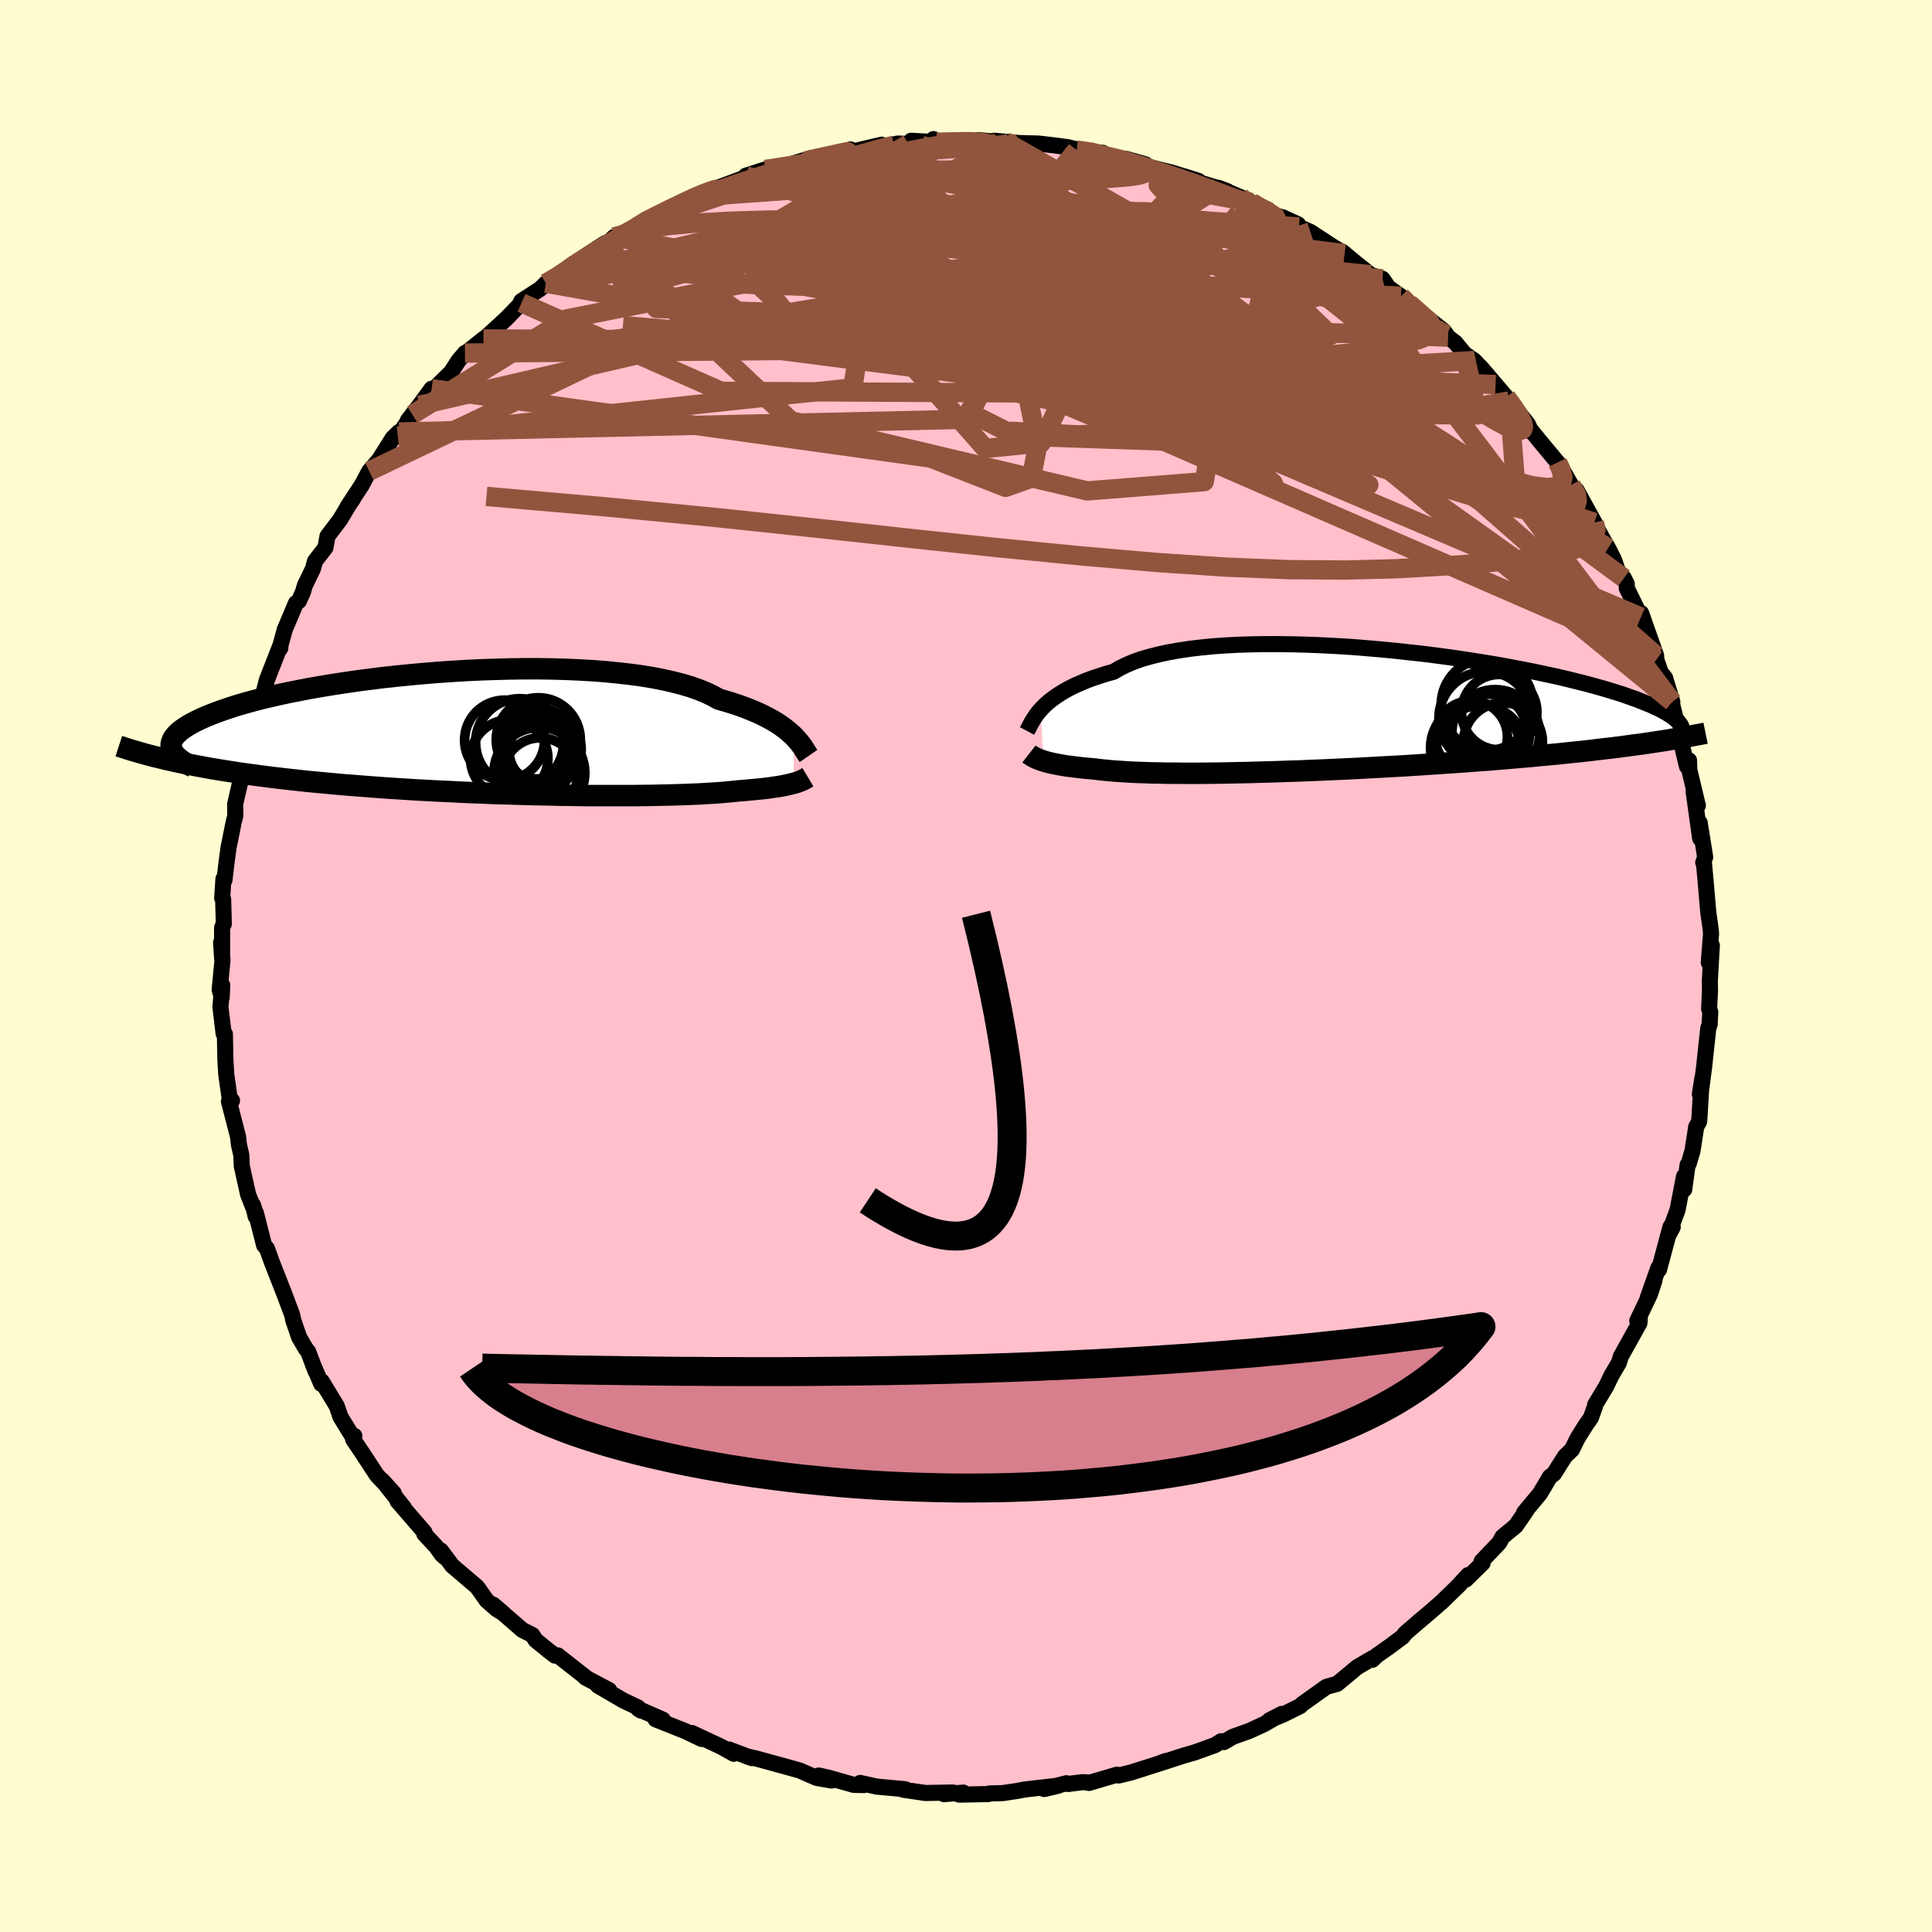 
  <svg viewBox="-100 -100 200 200" xmlns="http://www.w3.org/2000/svg" width="500" height="500" id="face-svg">
    <defs>
      <clipPath id="leftEyeClipPath">
        <polyline points="32.94,0.23 32.66,-0.03 32.35,-0.3 32.01,-0.57 31.64,-0.84 31.24,-1.11 30.8,-1.38 30.32,-1.64 29.81,-1.91 29.26,-2.17 28.67,-2.42 28.05,-2.67 27.38,-2.92 26.69,-3.15 25.95,-3.38 25.18,-3.6 24.57,-3.94 23.88,-4.27 23.12,-4.58 22.3,-4.87 21.4,-5.14 20.43,-5.39 19.41,-5.62 18.32,-5.83 17.17,-6.02 15.98,-6.18 14.73,-6.32 13.44,-6.45 12.11,-6.55 10.74,-6.63 9.34,-6.69 7.91,-6.73 6.47,-6.75 5,-6.75 3.53,-6.73 2.04,-6.69 0.56,-6.64 -0.93,-6.57 -2.4,-6.48 -3.87,-6.38 -5.32,-6.26 -6.76,-6.13 -8.17,-5.99 -9.55,-5.84 -10.91,-5.67 -12.23,-5.5 -13.52,-5.31 -14.77,-5.12 -15.98,-4.92 -17.14,-4.72 -18.27,-4.5 -19.34,-4.29 -20.37,-4.07 -21.35,-3.84 -22.28,-3.62 -23.16,-3.39 -23.99,-3.16 -24.77,-2.93 -25.51,-2.69 -26.19,-2.46 -26.83,-2.23 -27.42,-2 -27.96,-1.78 -28.47,-1.55 -28.93,-1.33 -29.35,-1.11 -29.74,-0.89 -30.09,-0.67 -30.39,-0.46 -30.66,-0.25 -30.89,-0.04 -31.08,0.17 -31.24,0.38 -31.36,0.58 -31.44,0.78 -31.5,0.97 -31.52,1.17 -31.5,1.36 -31.46,1.55 -31.39,1.73 -31.39,2.78 -30.75,2.92 -30.1,3.05 -29.44,3.19 -28.75,3.32 -28.05,3.45 -27.34,3.58 -26.61,3.7 -25.86,3.82 -25.09,3.94 -24.31,4.06 -23.51,4.17 -22.7,4.28 -21.87,4.39 -21.02,4.5 -20.16,4.6 -19.28,4.7 -18.37,4.8 -17.45,4.9 -16.51,4.99 -15.55,5.08 -14.57,5.17 -13.57,5.26 -12.55,5.34 -11.52,5.42 -10.47,5.5 -9.4,5.58 -8.32,5.65 -7.22,5.72 -6.12,5.79 -5,5.85 -3.87,5.91 -2.73,5.96 -1.59,6.02 -0.44,6.07 0.71,6.11 1.87,6.16 3.02,6.19 4.18,6.23 5.32,6.26 6.47,6.29 7.6,6.31 8.73,6.34 9.84,6.35 10.94,6.37 12.03,6.38 13.09,6.38 14.14,6.38 15.16,6.38 16.16,6.38 17.14,6.37 18.09,6.36 19,6.34 19.89,6.32 20.75,6.3 21.57,6.27 22.35,6.24 23.1,6.21 23.81,6.17 24.48,6.13 25.11,6.09 25.7,6.04 26.26,5.99 26.77,5.94 27.24,5.89 27.77,5.85 28.28,5.8 28.77,5.76 29.24,5.71 29.68,5.67 30.1,5.62 30.5,5.57 30.87,5.51 31.23,5.46 31.56,5.41 31.87,5.35 32.16,5.29 32.43,5.23 32.68,5.17 32.92,5.11" />
      </clipPath>
      <clipPath id="rightEyeClipPath">
        <polyline points="-31.89,-0.22 -31.63,-0.5 -31.34,-0.78 -31.02,-1.06 -30.66,-1.34 -30.27,-1.62 -29.84,-1.9 -29.38,-2.18 -28.88,-2.45 -28.34,-2.72 -27.76,-2.97 -27.15,-3.23 -26.5,-3.47 -25.81,-3.7 -25.09,-3.93 -24.33,-4.14 -23.73,-4.5 -23.06,-4.83 -22.31,-5.15 -21.5,-5.44 -20.61,-5.7 -19.66,-5.94 -18.64,-6.16 -17.56,-6.35 -16.42,-6.52 -15.22,-6.66 -13.98,-6.78 -12.69,-6.87 -11.35,-6.94 -9.98,-6.98 -8.58,-7 -7.15,-7 -5.7,-6.98 -4.22,-6.94 -2.74,-6.88 -1.24,-6.8 0.25,-6.71 1.75,-6.59 3.25,-6.46 4.73,-6.32 6.2,-6.16 7.65,-6 9.09,-5.82 10.49,-5.63 11.87,-5.43 13.22,-5.22 14.54,-5.01 15.82,-4.79 17.06,-4.56 18.25,-4.33 19.41,-4.1 20.52,-3.86 21.59,-3.63 22.61,-3.39 23.58,-3.15 24.5,-2.92 25.38,-2.68 26.21,-2.45 26.99,-2.22 27.73,-1.99 28.42,-1.77 29.07,-1.54 29.67,-1.33 30.24,-1.11 30.76,-0.9 31.26,-0.7 31.71,-0.49 32.13,-0.3 32.51,-0.1 32.85,0.09 33.16,0.28 33.43,0.46 33.68,0.64 33.88,0.81 34.06,0.98 34.2,1.15 34.32,1.31 34.41,1.47 34.47,1.62 34.5,1.78 30.86,3.26 30.17,3.36 29.46,3.45 28.74,3.55 28.01,3.65 27.26,3.74 26.49,3.83 25.71,3.92 24.91,4.02 24.1,4.11 23.28,4.19 22.44,4.28 21.58,4.37 20.71,4.45 19.83,4.53 18.93,4.62 18.02,4.7 17.09,4.78 16.14,4.86 15.17,4.94 14.19,5.02 13.19,5.09 12.18,5.17 11.15,5.24 10.11,5.31 9.06,5.38 8,5.45 6.93,5.52 5.85,5.59 4.76,5.65 3.67,5.71 2.57,5.77 1.47,5.83 0.37,5.89 -0.74,5.94 -1.84,5.99 -2.94,6.04 -4.03,6.08 -5.12,6.13 -6.2,6.16 -7.27,6.2 -8.33,6.23 -9.38,6.26 -10.41,6.29 -11.43,6.31 -12.43,6.33 -13.41,6.35 -14.37,6.36 -15.3,6.37 -16.22,6.37 -17.1,6.37 -17.96,6.36 -18.8,6.36 -19.6,6.34 -20.38,6.33 -21.12,6.3 -21.84,6.28 -22.52,6.25 -23.16,6.21 -23.78,6.17 -24.36,6.13 -24.91,6.08 -25.42,6.03 -25.9,5.98 -26.34,5.92 -26.83,5.88 -27.3,5.84 -27.74,5.79 -28.17,5.74 -28.58,5.69 -28.97,5.64 -29.34,5.59 -29.69,5.53 -30.02,5.47 -30.33,5.41 -30.62,5.35 -30.9,5.29 -31.16,5.22 -31.4,5.16 -31.62,5.09" />
      </clipPath>
      <filter id="fuzzy">
        <feTurbulence id="turbulence" baseFrequency="0.05" numOctaves="3" type="noise" result="noise" />
        <feDisplacementMap in="SourceGraphic" in2="noise" scale="2" />
      </filter>
      <linearGradient id="rainbowGradient" x1="0%" y1="0%" x2="100%" y2="0%">
        <stop offset="0%" style="stop-color: rgb(80, 68, 68); stop-opacity: 1" />
        <stop offset="50%" style="stop-color: rgb(80, 68, 68); stop-opacity: 1" />
        <stop offset="100%" style="stop-color: rgb(173, 216, 230); stop-opacity: 1" />
      </linearGradient>
    </defs>
    <rect x="-100" y="-100" width="100%" height="100%" fill="rgb(255, 253, 208)" />
    <polyline id="faceContour" points="77.12,-0.6 77,1.59 77.02,2.46 76.93,4.43 77.05,4.77 76.98,6.06 76.84,6.45 76.41,10.45 76.12,12.67 76.23,11.59 75.97,13.27 76.09,12.97 75.9,16.09 75.59,16.65 75.21,19.13 74.82,20.44 74.7,20.59 74.35,23.13 74.33,21.78 73.66,25.25 72.65,27.98 73.16,27.03 72.93,27 71.74,31.43 71.68,31.23 70.56,34.39 71.27,32.56 70.8,33.98 69.49,36.73 69.75,36.46 69.72,36.95 67.79,40.42 67.59,41.07 66.81,42.4 66.26,43.54 65.12,45.43 65.11,45.59 64.69,46.77 64.15,47.54 63.31,48.88 62.73,50.06 62.01,50.75 60.86,52.57 60.45,52.87 59.42,54.61 57.77,56.59 58.06,56.29 56.92,57.95 55.54,59.09 55.2,59.71 53.37,61.63 53.48,61.81 51.75,63.51 51.98,63.05 50.74,64.39 51.18,63.95 49.27,65.81 48.16,66.78 46.8,67.93 45.48,69.07 45.2,69.44 43.82,70.47 42.51,71.39 42.07,71.82 42.09,71.65 40.47,72.6 39.87,73.11 38.42,74.31 37.31,74.62 34.77,76.43 34.6,76.61 32.91,77.45 31.41,78.08 32.7,77.42 30.86,78.48 29.34,79.18 27.61,79.8 26.7,80.34 26.42,80.25 25.78,80.65 23.71,81.4 22.53,81.74 20.22,82.49 20.67,82.3 19.97,82.57 17.07,83.49 15.8,83.8 15.64,83.71 12.72,84.57 12.77,84.52 12.03,84.49 10.56,84.68 10.39,84.6 8.1,85.2 9.57,84.85 6.06,85.25 5.34,85.39 3.82,85.62 2.42,85.66 2.31,85.72 -0.71,85.78 -0.28,85.57 -2.28,85.73 -1.35,85.56 -4.21,85.61 -6.51,85.27 -6.3,85.22 -9.23,84.95 -10.96,84.57 -10.57,84.79 -11.62,84.77 -14.19,84.04 -15.24,83.8 -13.91,84.32 -15.46,84.05 -17.22,83.28 -18.73,82.86 -21.65,82.06 -22.41,81.88 -22.18,82 -24.54,81.11 -24.04,81.55 -25.32,80.83 -28.38,79.4 -27.36,80.02 -29.05,79.21 -32.14,77.98 -31.38,78.02 -33.92,76.91 -33.65,77.08 -33.97,76.75 -35.48,76.03 -38.12,74.49 -36.94,74.96 -39.4,73.66 -39.35,73.65 -42.27,71.36 -42.55,71.39 -43.22,70.87 -44.55,69.79 -44.9,69.25 -45.92,68.74 -48.95,66.11 -47.87,67.03 -48.62,66.56 -49.62,65.68 -50.61,64.28 -53.18,62.09 -54.36,60.51 -53.75,61.36 -54.23,60.97 -54.9,60.05 -56.08,58.79 -56.05,58.63 -58.85,55.39 -58.18,56.08 -60.42,53.26 -59.24,54.57 -60.99,52.71 -62.45,50.48 -63.44,49.01 -63.32,48.64 -63.38,48.92 -64.75,46.69 -65.14,45.55 -66.69,43 -66.74,43.27 -67.65,41.13 -67.33,41.95 -68.1,39.92 -68.36,39.59 -69.03,38.45 -69.63,36.7 -69.77,36.07 -70.61,33.84 -71.8,30.81 -71.86,30.65 -72.36,29.26 -72.66,28.91 -73.51,25.57 -73.54,25.91 -73.81,24.74 -73.48,25.77 -74.32,23.64 -74.97,20.72 -75.02,19.57 -75.26,18.52 -75.36,17.66 -76.3,14.02 -76.13,13.98 -75.98,13.93 -76.17,14.09 -76.58,11.21 -76.67,9.64 -76.72,7.04 -76.85,7 -77.18,4.24 -76.99,2 -77.05,3.26 -77.26,2.44 -76.97,-0.59 -77.11,-2.44 -77.01,-0.82 -77.01,-3.97 -76.83,-4.36 -76.9,-6.91 -77,-7.04 -76.87,-9.01 -76.76,-8.91 -76.58,-10.47 -76.35,-12.2 -75.81,-14.89 -75.64,-15.57 -75.66,-16.74 -74.84,-20.32 -74.83,-20.15 -74.59,-21.61 -74.06,-23.85 -73.67,-25.51 -73.79,-24.61 -73.43,-26.26 -73.26,-26.49 -72.78,-28.02 -72.37,-29.62 -70.96,-33.22 -70.98,-32.92 -71.09,-32.75 -70.52,-34.83 -69.36,-37.57 -69.06,-37.78 -68.64,-38.71 -68.44,-39.4 -67.61,-41.11 -67.39,-41.91 -66.31,-43.31 -66.1,-44.49 -64.79,-46.22 -63.81,-47.86 -63.45,-48.37 -64.05,-47.5 -62.56,-49.77 -61.78,-51.22 -60.74,-52.43 -59.34,-54.66 -58.69,-55.28 -58.82,-54.83 -57.31,-57.08 -57.79,-56.46 -56.58,-58.04 -55.32,-59.76 -55.81,-59.01 -53.31,-61.47 -52.53,-62.67 -51.87,-63.45 -51.58,-63.61 -49.95,-64.91 -49.71,-65.07 -47.56,-67.04 -46.01,-68.65 -46.3,-68.28 -46.03,-68.83 -44.06,-70.11 -43.49,-70.68 -42.58,-71.05 -40.17,-72.85 -40.99,-72.46 -37.49,-74.74 -36.62,-75.17 -37.7,-74.26 -36.42,-75.47 -35.44,-75.74 -34.1,-76.51 -33.11,-77.29 -31.48,-77.87 -31.17,-78.09 -30.66,-78.33 -28.47,-79.54 -28.2,-79.6 -27.27,-80.01 -25.11,-80.78 -22.85,-81.62 -22.79,-81.81 -20.77,-82.46 -20.34,-82.52 -18.92,-82.76 -17.25,-83.27 -15.98,-83.66 -15.59,-83.58 -13.1,-84.14 -11.96,-84.53 -11.63,-84.34 -8.73,-85.02 -9.5,-84.67 -7.05,-85.14 -5.96,-85.1 -5.68,-85.43 -3.75,-85.32 -3.36,-85.6 -3.03,-85.28 0.04,-85.32 -0.03,-85.33 1.25,-85.5 2.19,-85.41 4.36,-85.18 2.93,-85.43 5.55,-85.19 7.49,-85.14 9.24,-84.94 10.49,-84.77 11.99,-84.42 11.45,-84.46 14.17,-84.18 13.69,-84.05 13.92,-83.88 16.62,-83.54 18.59,-82.98 17.82,-83 21.2,-82.16 23.15,-81.57 24.05,-81.28 22.97,-81.48 26.1,-80.52 27.09,-80.19 26.12,-80.56 28.44,-79.58 29.56,-79.05 30.76,-78.12 32.69,-77.51 32.76,-77.51 34.38,-76.77 34.47,-76.51 35.65,-75.99 38.15,-74.36 39.2,-73.74 38.74,-73.93 38.95,-73.94 40.4,-72.74 41.88,-71.56 43.11,-71.14 43.72,-70.25 45.02,-69.32 45.51,-68.85 45.86,-68.58 49.44,-65.76 49.74,-65.36 49.91,-65.1 50.65,-64.54 51.62,-63.36 52.61,-62.68 53.42,-61.83 54.82,-60.19 55.92,-58.9 56.64,-57.92 56.23,-58.49 58.15,-56.12 58.54,-55.27 58.26,-55.75 59.37,-54.37 61.24,-52.13 61.37,-52 62.64,-49.79 63.81,-47.82 63.21,-49.25 65.05,-45.92 65.44,-45.1 65.83,-44.36 66.47,-43.26 67.07,-42.08 67.49,-40.85 68.11,-40.15 68.4,-39.55 68.4,-39.12 69.87,-36.12 69.89,-36.53 71.44,-32.14 71.46,-31.7 71.8,-30.74 71.8,-30.55 72.37,-29.82 73.12,-27.35 73.03,-27.38 73.38,-25.94 74.24,-22.97 73.78,-24.26 74.63,-20.67 74.85,-21.28 74.88,-20.29 75.76,-16.61 75.32,-18.08 76,-13.21 75.95,-14.83 76.52,-11.27 76.32,-10.71 76.38,-10.78 76.54,-9.07 76.84,-5.57 77.07,-3.95 77.13,-3.35 76.89,-0.36 77.21,-2.13 77.12,-0.6 77,1.59" fill="rgb(255, 192, 203)" stroke="black" stroke-width="1.667" stroke-linejoin="round" filter="url(#fuzzy)" />
    <g transform="translate(39.62 -26.32)">
      <polyline id="rightCountour" points="-31.89,-0.22 -31.63,-0.5 -31.34,-0.78 -31.02,-1.06 -30.66,-1.34 -30.27,-1.62 -29.84,-1.9 -29.38,-2.18 -28.88,-2.45 -28.34,-2.72 -27.76,-2.97 -27.15,-3.23 -26.5,-3.47 -25.81,-3.7 -25.09,-3.93 -24.33,-4.14 -23.73,-4.5 -23.06,-4.83 -22.31,-5.15 -21.5,-5.44 -20.61,-5.7 -19.66,-5.94 -18.64,-6.16 -17.56,-6.35 -16.42,-6.52 -15.22,-6.66 -13.98,-6.78 -12.69,-6.87 -11.35,-6.94 -9.98,-6.98 -8.58,-7 -7.15,-7 -5.7,-6.98 -4.22,-6.94 -2.74,-6.88 -1.24,-6.8 0.25,-6.71 1.75,-6.59 3.25,-6.46 4.73,-6.32 6.2,-6.16 7.65,-6 9.09,-5.82 10.49,-5.63 11.87,-5.43 13.22,-5.22 14.54,-5.01 15.82,-4.79 17.06,-4.56 18.25,-4.33 19.41,-4.1 20.52,-3.86 21.59,-3.63 22.61,-3.39 23.58,-3.15 24.5,-2.92 25.38,-2.68 26.21,-2.45 26.99,-2.22 27.73,-1.99 28.42,-1.77 29.07,-1.54 29.67,-1.33 30.24,-1.11 30.76,-0.9 31.26,-0.7 31.71,-0.49 32.13,-0.3 32.51,-0.1 32.85,0.09 33.16,0.28 33.43,0.46 33.68,0.64 33.88,0.81 34.06,0.98 34.2,1.15 34.32,1.31 34.41,1.47 34.47,1.62 34.5,1.78 30.86,3.26 30.17,3.36 29.46,3.45 28.74,3.55 28.01,3.65 27.26,3.74 26.49,3.83 25.71,3.92 24.91,4.02 24.1,4.11 23.28,4.19 22.44,4.28 21.58,4.37 20.71,4.45 19.83,4.53 18.93,4.62 18.02,4.7 17.09,4.78 16.14,4.86 15.17,4.94 14.19,5.02 13.19,5.09 12.18,5.17 11.15,5.24 10.11,5.31 9.06,5.38 8,5.45 6.93,5.52 5.85,5.59 4.76,5.65 3.67,5.71 2.57,5.77 1.47,5.83 0.37,5.89 -0.74,5.94 -1.84,5.99 -2.94,6.04 -4.03,6.08 -5.12,6.13 -6.2,6.16 -7.27,6.2 -8.33,6.23 -9.38,6.26 -10.41,6.29 -11.43,6.31 -12.43,6.33 -13.41,6.35 -14.37,6.36 -15.3,6.37 -16.22,6.37 -17.1,6.37 -17.96,6.36 -18.8,6.36 -19.6,6.34 -20.38,6.33 -21.12,6.3 -21.84,6.28 -22.52,6.25 -23.16,6.21 -23.78,6.17 -24.36,6.13 -24.91,6.08 -25.42,6.03 -25.9,5.98 -26.34,5.92 -26.83,5.88 -27.3,5.84 -27.74,5.79 -28.17,5.74 -28.58,5.69 -28.97,5.64 -29.34,5.59 -29.69,5.53 -30.02,5.47 -30.33,5.41 -30.62,5.35 -30.9,5.29 -31.16,5.22 -31.4,5.16 -31.62,5.09" fill="white" stroke="white" stroke-width="0" stroke-linejoin="round" filter="url(#fuzzy)" />
    </g>
    <g transform="translate(-50.77 -24.02)">
      <polyline id="leftCountour" points="32.94,0.23 32.66,-0.03 32.35,-0.3 32.01,-0.57 31.64,-0.84 31.24,-1.11 30.8,-1.38 30.32,-1.64 29.81,-1.91 29.26,-2.17 28.67,-2.42 28.05,-2.67 27.38,-2.92 26.69,-3.15 25.95,-3.38 25.18,-3.6 24.57,-3.94 23.88,-4.27 23.12,-4.58 22.3,-4.87 21.4,-5.14 20.43,-5.39 19.41,-5.62 18.32,-5.83 17.17,-6.02 15.98,-6.18 14.73,-6.32 13.44,-6.45 12.11,-6.55 10.74,-6.63 9.34,-6.69 7.91,-6.73 6.47,-6.75 5,-6.75 3.53,-6.73 2.04,-6.69 0.56,-6.64 -0.93,-6.57 -2.4,-6.48 -3.87,-6.38 -5.32,-6.26 -6.76,-6.13 -8.17,-5.99 -9.55,-5.84 -10.91,-5.67 -12.23,-5.5 -13.52,-5.31 -14.77,-5.12 -15.98,-4.92 -17.14,-4.72 -18.27,-4.5 -19.34,-4.29 -20.37,-4.07 -21.35,-3.84 -22.28,-3.62 -23.16,-3.39 -23.99,-3.16 -24.77,-2.93 -25.51,-2.69 -26.19,-2.46 -26.83,-2.23 -27.42,-2 -27.96,-1.78 -28.47,-1.55 -28.93,-1.33 -29.35,-1.11 -29.74,-0.89 -30.09,-0.67 -30.39,-0.46 -30.66,-0.25 -30.89,-0.04 -31.08,0.17 -31.24,0.38 -31.36,0.58 -31.44,0.78 -31.5,0.97 -31.52,1.17 -31.5,1.36 -31.46,1.55 -31.39,1.73 -31.39,2.78 -30.75,2.92 -30.1,3.05 -29.44,3.19 -28.75,3.32 -28.05,3.45 -27.34,3.58 -26.61,3.7 -25.86,3.82 -25.09,3.94 -24.31,4.06 -23.51,4.17 -22.7,4.28 -21.87,4.39 -21.02,4.5 -20.16,4.6 -19.28,4.7 -18.37,4.8 -17.45,4.9 -16.51,4.99 -15.55,5.08 -14.57,5.17 -13.57,5.26 -12.55,5.34 -11.52,5.42 -10.47,5.5 -9.4,5.58 -8.32,5.65 -7.22,5.72 -6.12,5.79 -5,5.85 -3.87,5.91 -2.73,5.96 -1.59,6.02 -0.44,6.07 0.71,6.11 1.87,6.16 3.02,6.19 4.18,6.23 5.32,6.26 6.47,6.29 7.6,6.31 8.73,6.34 9.84,6.35 10.94,6.37 12.03,6.38 13.09,6.38 14.14,6.38 15.16,6.38 16.16,6.38 17.14,6.37 18.09,6.36 19,6.34 19.89,6.32 20.75,6.3 21.57,6.27 22.35,6.24 23.1,6.21 23.81,6.17 24.48,6.13 25.11,6.09 25.7,6.04 26.26,5.99 26.77,5.94 27.24,5.89 27.77,5.85 28.28,5.8 28.77,5.76 29.24,5.71 29.68,5.67 30.1,5.62 30.5,5.57 30.87,5.51 31.23,5.46 31.56,5.41 31.87,5.35 32.16,5.29 32.43,5.23 32.68,5.17 32.92,5.11" fill="white" stroke="white" stroke-width="0" stroke-linejoin="round" filter="url(#fuzzy)" />
    </g>
    <g transform="translate(39.62 -26.32)">
      <polyline id="rightUpper" points="-33.3,1.99 -33.22,1.84 -33.13,1.68 -33.04,1.49 -32.93,1.28 -32.81,1.06 -32.67,0.83 -32.51,0.58 -32.33,0.32 -32.13,0.05 -31.89,-0.22 -31.63,-0.5 -31.34,-0.78 -31.02,-1.06 -30.66,-1.34 -30.27,-1.62 -29.84,-1.9 -29.38,-2.18 -28.88,-2.45 -28.34,-2.72 -27.76,-2.97 -27.15,-3.23 -26.5,-3.47 -25.81,-3.7 -25.09,-3.93 -24.33,-4.14 -23.73,-4.5 -23.06,-4.83 -22.31,-5.15 -21.5,-5.44 -20.61,-5.7 -19.66,-5.94 -18.64,-6.16 -17.56,-6.35 -16.42,-6.52 -15.22,-6.66 -13.98,-6.78 -12.69,-6.87 -11.35,-6.94 -9.98,-6.98 -8.58,-7 -7.15,-7 -5.7,-6.98 -4.22,-6.94 -2.74,-6.88 -1.24,-6.8 0.25,-6.71 1.75,-6.59 3.25,-6.46 4.73,-6.32 6.2,-6.16 7.65,-6 9.09,-5.82 10.49,-5.63 11.87,-5.43 13.22,-5.22 14.54,-5.01 15.82,-4.79 17.06,-4.56 18.25,-4.33 19.41,-4.1 20.52,-3.86 21.59,-3.63 22.61,-3.39 23.58,-3.15 24.5,-2.92 25.38,-2.68 26.21,-2.45 26.99,-2.22 27.73,-1.99 28.42,-1.77 29.07,-1.54 29.67,-1.33 30.24,-1.11 30.76,-0.9 31.26,-0.7 31.71,-0.49 32.13,-0.3 32.51,-0.1 32.85,0.09 33.16,0.28 33.43,0.46 33.68,0.64 33.88,0.81 34.06,0.98 34.2,1.15 34.32,1.31 34.41,1.47 34.47,1.62 34.5,1.78 34.51,1.92 34.49,2.06 34.45,2.2 34.38,2.34 34.29,2.47 34.19,2.6 34.06,2.72 33.91,2.84 33.75,2.96 33.56,3.07" fill="none" stroke="black" stroke-width="1.667" stroke-linejoin="round" filter="url(#fuzzy)" />
      <polyline id="rightLower" points="-33.1,4.37 -33.01,4.44 -32.9,4.51 -32.78,4.59 -32.66,4.66 -32.52,4.73 -32.37,4.81 -32.2,4.88 -32.02,4.95 -31.83,5.02 -31.62,5.09 -31.4,5.16 -31.16,5.22 -30.9,5.29 -30.62,5.35 -30.33,5.41 -30.02,5.47 -29.69,5.53 -29.34,5.59 -28.97,5.64 -28.58,5.69 -28.17,5.74 -27.74,5.79 -27.3,5.84 -26.83,5.88 -26.34,5.92 -25.9,5.98 -25.42,6.03 -24.91,6.08 -24.36,6.13 -23.78,6.17 -23.16,6.21 -22.52,6.25 -21.84,6.28 -21.12,6.3 -20.38,6.33 -19.6,6.34 -18.8,6.36 -17.96,6.36 -17.1,6.37 -16.22,6.37 -15.3,6.37 -14.37,6.36 -13.41,6.35 -12.43,6.33 -11.43,6.31 -10.41,6.29 -9.38,6.26 -8.33,6.23 -7.27,6.2 -6.2,6.16 -5.12,6.13 -4.03,6.08 -2.94,6.04 -1.84,5.99 -0.74,5.94 0.37,5.89 1.47,5.83 2.57,5.77 3.67,5.71 4.76,5.65 5.85,5.59 6.93,5.52 8,5.45 9.06,5.38 10.11,5.31 11.15,5.24 12.18,5.17 13.19,5.09 14.19,5.02 15.17,4.94 16.14,4.86 17.09,4.78 18.02,4.7 18.93,4.62 19.83,4.53 20.71,4.45 21.58,4.37 22.44,4.28 23.28,4.19 24.1,4.11 24.91,4.02 25.71,3.92 26.49,3.83 27.26,3.74 28.01,3.65 28.74,3.55 29.46,3.45 30.17,3.36 30.86,3.26 31.53,3.16 32.19,3.06 32.84,2.96 33.47,2.85 34.08,2.75 34.68,2.65 35.27,2.54 35.84,2.43 36.4,2.33 36.94,2.22" fill="none" stroke="black" stroke-width="2.222" stroke-linejoin="round" filter="url(#fuzzy)" />
      <circle r="3.902" cx="15.579" cy="0.037" stroke="black" fill="none" stroke-width="1.0" filter="url(#fuzzy)" clip-path="url(#rightEyeClipPath)" /><circle r="3.742" cx="12.689" cy="2.602" stroke="black" fill="none" stroke-width="1.0" filter="url(#fuzzy)" clip-path="url(#rightEyeClipPath)" /><circle r="4.626" cx="13.099" cy="3.707" stroke="black" fill="none" stroke-width="1.0" filter="url(#fuzzy)" clip-path="url(#rightEyeClipPath)" /><circle r="4.752" cx="14.329" cy="-0.733" stroke="black" fill="none" stroke-width="1.0" filter="url(#fuzzy)" clip-path="url(#rightEyeClipPath)" /><circle r="4.622" cx="13.709" cy="3.957" stroke="black" fill="none" stroke-width="1.0" filter="url(#fuzzy)" clip-path="url(#rightEyeClipPath)" /><circle r="4.614" cx="15.144" cy="2.322" stroke="black" fill="none" stroke-width="1.0" filter="url(#fuzzy)" clip-path="url(#rightEyeClipPath)" /><circle r="4.092" cx="15.964" cy="3.162" stroke="black" fill="none" stroke-width="1.0" filter="url(#fuzzy)" clip-path="url(#rightEyeClipPath)" /><circle r="3.884" cx="14.569" cy="2.067" stroke="black" fill="none" stroke-width="1.0" filter="url(#fuzzy)" clip-path="url(#rightEyeClipPath)" /><circle r="4.83" cx="14.169" cy="0.662" stroke="black" fill="none" stroke-width="1.0" filter="url(#fuzzy)" clip-path="url(#rightEyeClipPath)" /><circle r="4.176" cx="14.539" cy="2.292" stroke="black" fill="none" stroke-width="1.0" filter="url(#fuzzy)" clip-path="url(#rightEyeClipPath)" />
      </g>
    <g transform="translate(-50.77 -24.02)">
      <polyline id="leftUpper" points="34.47,2.28 34.38,2.15 34.28,2 34.17,1.82 34.05,1.63 33.92,1.43 33.77,1.21 33.6,0.98 33.4,0.74 33.18,0.49 32.94,0.23 32.66,-0.03 32.35,-0.3 32.01,-0.57 31.64,-0.84 31.24,-1.11 30.8,-1.38 30.32,-1.64 29.81,-1.91 29.26,-2.17 28.67,-2.42 28.05,-2.67 27.38,-2.92 26.69,-3.15 25.95,-3.38 25.18,-3.6 24.57,-3.94 23.88,-4.27 23.12,-4.58 22.3,-4.87 21.4,-5.14 20.43,-5.39 19.41,-5.62 18.32,-5.83 17.17,-6.02 15.98,-6.18 14.73,-6.32 13.44,-6.45 12.11,-6.55 10.74,-6.63 9.34,-6.69 7.91,-6.73 6.47,-6.75 5,-6.75 3.53,-6.73 2.04,-6.69 0.56,-6.64 -0.93,-6.57 -2.4,-6.48 -3.87,-6.38 -5.32,-6.26 -6.76,-6.13 -8.17,-5.99 -9.55,-5.84 -10.91,-5.67 -12.23,-5.5 -13.52,-5.31 -14.77,-5.12 -15.98,-4.92 -17.14,-4.72 -18.27,-4.5 -19.34,-4.29 -20.37,-4.07 -21.35,-3.84 -22.28,-3.62 -23.16,-3.39 -23.99,-3.16 -24.77,-2.93 -25.51,-2.69 -26.19,-2.46 -26.83,-2.23 -27.42,-2 -27.96,-1.78 -28.47,-1.55 -28.93,-1.33 -29.35,-1.11 -29.74,-0.89 -30.09,-0.67 -30.39,-0.46 -30.66,-0.25 -30.89,-0.04 -31.08,0.17 -31.24,0.38 -31.36,0.58 -31.44,0.78 -31.5,0.97 -31.52,1.17 -31.5,1.36 -31.46,1.55 -31.39,1.73 -31.29,1.91 -31.16,2.09 -31,2.27 -30.82,2.44 -30.62,2.61 -30.39,2.77 -30.14,2.94 -29.86,3.1 -29.57,3.25 -29.25,3.41" fill="none" stroke="black" stroke-width="2.222" stroke-linejoin="round" filter="url(#fuzzy)" />
      <polyline id="leftLower" points="34.4,4.47 34.3,4.53 34.2,4.6 34.08,4.66 33.96,4.73 33.82,4.79 33.67,4.86 33.51,4.92 33.33,4.99 33.13,5.05 32.92,5.11 32.68,5.17 32.43,5.23 32.16,5.29 31.87,5.35 31.56,5.41 31.23,5.46 30.87,5.51 30.5,5.57 30.1,5.62 29.68,5.67 29.24,5.71 28.77,5.76 28.28,5.8 27.77,5.85 27.24,5.89 26.77,5.94 26.26,5.99 25.7,6.04 25.11,6.09 24.48,6.13 23.81,6.17 23.1,6.21 22.35,6.24 21.57,6.27 20.75,6.3 19.89,6.32 19,6.34 18.09,6.36 17.14,6.37 16.16,6.38 15.16,6.38 14.14,6.38 13.09,6.38 12.03,6.38 10.94,6.37 9.84,6.35 8.73,6.34 7.6,6.31 6.47,6.29 5.32,6.26 4.18,6.23 3.02,6.19 1.87,6.16 0.71,6.11 -0.44,6.07 -1.59,6.02 -2.73,5.96 -3.87,5.91 -5,5.85 -6.12,5.79 -7.22,5.72 -8.32,5.65 -9.4,5.58 -10.47,5.5 -11.52,5.42 -12.55,5.34 -13.57,5.26 -14.57,5.17 -15.55,5.08 -16.51,4.99 -17.45,4.9 -18.37,4.8 -19.28,4.7 -20.16,4.6 -21.02,4.5 -21.87,4.39 -22.7,4.28 -23.51,4.17 -24.31,4.06 -25.09,3.94 -25.86,3.82 -26.61,3.7 -27.34,3.58 -28.05,3.45 -28.75,3.32 -29.44,3.19 -30.1,3.05 -30.75,2.92 -31.39,2.78 -32.01,2.64 -32.61,2.49 -33.2,2.35 -33.78,2.2 -34.34,2.05 -34.89,1.89 -35.42,1.74 -35.94,1.58 -36.44,1.42 -36.93,1.26" fill="none" stroke="black" stroke-width="2.222" stroke-linejoin="round" filter="url(#fuzzy)" />
      <circle r="3.714" cx="6.389" cy="0.943" stroke="black" fill="none" stroke-width="1.0" filter="url(#fuzzy)" clip-path="url(#leftEyeClipPath)" /><circle r="4.556" cx="4.559" cy="0.903" stroke="black" fill="none" stroke-width="1.0" filter="url(#fuzzy)" clip-path="url(#leftEyeClipPath)" /><circle r="3.752" cx="6.444" cy="2.508" stroke="black" fill="none" stroke-width="1.0" filter="url(#fuzzy)" clip-path="url(#leftEyeClipPath)" /><circle r="4.006" cx="3.484" cy="2.543" stroke="black" fill="none" stroke-width="1.0" filter="url(#fuzzy)" clip-path="url(#leftEyeClipPath)" /><circle r="4.14" cx="3.004" cy="0.638" stroke="black" fill="none" stroke-width="1.0" filter="url(#fuzzy)" clip-path="url(#leftEyeClipPath)" /><circle r="3.934" cx="7.004" cy="1.598" stroke="black" fill="none" stroke-width="1.0" filter="url(#fuzzy)" clip-path="url(#leftEyeClipPath)" /><circle r="3.382" cx="6.849" cy="1.768" stroke="black" fill="none" stroke-width="1.0" filter="url(#fuzzy)" clip-path="url(#leftEyeClipPath)" /><circle r="4.354" cx="6.494" cy="0.603" stroke="black" fill="none" stroke-width="1.0" filter="url(#fuzzy)" clip-path="url(#leftEyeClipPath)" /><circle r="4.702" cx="6.604" cy="4.023" stroke="black" fill="none" stroke-width="1.0" filter="url(#fuzzy)" clip-path="url(#leftEyeClipPath)" /><circle r="3.86" cx="6.684" cy="4.258" stroke="black" fill="none" stroke-width="1.0" filter="url(#fuzzy)" clip-path="url(#leftEyeClipPath)" />
    </g>
    <g id="hairs">
      <polyline points="61.24,-52.13 61.55,-51.49 61.79,-50.59 61.65,-49.96 61.09,-49.61 60.09,-49.53 58.62,-49.72 56.66,-50.22 54.17,-51.06 51.15,-52.25 47.57,-53.8 43.43,-55.7 38.7,-57.93 33.36,-60.49 27.39,-63.36 20.76,-66.57 13.41,-70.18 5.3,-74.3 -3.56,-78.98" fill="none" stroke="rgb(145, 85, 61)" stroke-width="2" stroke-linejoin="round" filter="url(#fuzzy)" /><polyline points="62.64,-49.79 63.2,-48.76 63.28,-48.14 63.07,-47.52 62.49,-47.05 61.47,-46.83 59.99,-46.87 58.05,-47.17 55.62,-47.74 52.68,-48.55 49.24,-49.59 45.27,-50.83 40.78,-52.26 35.72,-53.92 30.06,-55.87 23.74,-58.17 16.73,-60.85 8.98,-63.89 0.47,-67.25 -8.77,-70.9 -18.53,-74.93" fill="none" stroke="rgb(145, 85, 61)" stroke-width="2" stroke-linejoin="round" filter="url(#fuzzy)" /><polyline points="13.69,-84.05 14.57,-83.83 15.85,-83.53 16.96,-83.21 17.83,-82.87 18.43,-82.55 18.66,-82.26 18.46,-82.03 17.8,-81.84 16.68,-81.69 15.11,-81.56 13.07,-81.44 10.57,-81.32 7.57,-81.21 4.02,-81.12 -0.13,-81.09 -4.94,-81.13 -10.42,-81.24 -16.5,-81.39" fill="none" stroke="rgb(145, 85, 61)" stroke-width="2" stroke-linejoin="round" filter="url(#fuzzy)" /><polyline points="-3.03,-85.28 -1.05,-85.32 0.02,-85.34 0.84,-85.33 1.53,-85.27 2.1,-85.17 2.59,-85.02 2.97,-84.81 3.19,-84.55 3.18,-84.23 2.86,-83.85 2.17,-83.42 1.11,-82.94 -0.3,-82.4 -2.07,-81.8 -4.16,-81.12 -6.57,-80.37 -9.31,-79.54 -12.4,-78.67 -15.88,-77.75 -19.85,-76.77 -24.44,-75.68 -29.75,-74.42 -35.7,-72.96" fill="none" stroke="rgb(145, 85, 61)" stroke-width="2" stroke-linejoin="round" filter="url(#fuzzy)" /><polyline points="29.56,-79.05 30.71,-78.34 31.56,-77.89 32.01,-77.58 32.13,-77.31 31.98,-77.06 31.52,-76.85 30.67,-76.71 29.33,-76.71 27.48,-76.84 25.1,-77.09 22.22,-77.43 18.82,-77.87 14.83,-78.41 10.18,-79.1 4.77,-79.96 -1.46,-80.97 -8.52,-82.17" fill="none" stroke="rgb(145, 85, 61)" stroke-width="2" stroke-linejoin="round" filter="url(#fuzzy)" /><polyline points="45.86,-68.58 47.96,-66.73 48.41,-65.86 47.99,-65.33 47.01,-64.89 45.55,-64.45 43.59,-64.01 41.07,-63.6 37.93,-63.27 34.08,-63.05 29.47,-62.96 24.07,-62.98 17.86,-63.11 10.86,-63.34 3.07,-63.66 -5.47,-64.08 -14.75,-64.63 -24.74,-65.37 -35.52,-66.3" fill="none" stroke="rgb(145, 85, 61)" stroke-width="2" stroke-linejoin="round" filter="url(#fuzzy)" /><polyline points="-20.77,-82.46 -19.89,-82.59 -18.35,-82.83 -16.5,-83.1 -14.49,-83.37 -12.36,-83.63 -10.17,-83.87 -7.97,-84.09 -5.79,-84.29 -3.67,-84.45 -1.65,-84.59 0.23,-84.72 1.89,-84.84 3.25,-84.95 4.17,-85.06 4.53,-85.17 4.18,-85.27" fill="none" stroke="rgb(145, 85, 61)" stroke-width="2" stroke-linejoin="round" filter="url(#fuzzy)" /><polyline points="-31.48,-77.87 -30.93,-78.17 -29.89,-78.65 -28.57,-79.21 -27.06,-79.79 -25.41,-80.38 -23.68,-80.98 -21.95,-81.55 -20.29,-82.08 -18.72,-82.55 -17.28,-82.96 -15.96,-83.32 -14.79,-83.62 -13.79,-83.88 -13.01,-84.08 -12.47,-84.22 -12.23,-84.29 -12.33,-84.29 -12.81,-84.19 -13.68,-84 -14.92,-83.73 -16.59,-83.34" fill="none" stroke="rgb(145, 85, 61)" stroke-width="2" stroke-linejoin="round" filter="url(#fuzzy)" /><polyline points="-43.49,-70.68 -42.28,-71.39 -40.94,-72.29 -39.59,-73.18 -38.32,-73.99 -37.18,-74.67 -36.14,-75.28 -35.16,-75.84 -34.21,-76.38 -33.28,-76.9 -32.41,-77.39 -31.65,-77.8 -31.01,-78.15 -30.52,-78.4 -30.18,-78.56 -30.01,-78.61 -30.02,-78.56 -30.25,-78.37 -30.72,-78.06 -31.45,-77.62 -32.46,-77.04 -33.82,-76.29 -35.66,-75.29 -38.05,-73.98" fill="none" stroke="rgb(145, 85, 61)" stroke-width="2" stroke-linejoin="round" filter="url(#fuzzy)" /><polyline points="-36.42,-75.47 -35.11,-75.84 -33.15,-76.29 -30.68,-76.66 -27.8,-76.92 -24.51,-77.1 -20.83,-77.21 -16.73,-77.29 -12.25,-77.33 -7.42,-77.34 -2.31,-77.32 2.99,-77.26 8.42,-77.13 13.98,-76.9 19.68,-76.54 25.47,-76.08 31.03,-75.76" fill="none" stroke="rgb(145, 85, 61)" stroke-width="2" stroke-linejoin="round" filter="url(#fuzzy)" /><polyline points="65.05,-45.92 65.21,-45.18 64.97,-44.46 64.28,-43.77 63.1,-43.16 61.37,-42.67 59.09,-42.28 56.26,-41.96 52.9,-41.66 48.96,-41.37 44.44,-41.12 39.28,-40.99 33.45,-41.03 26.95,-41.29 19.79,-41.77 11.97,-42.45 3.52,-43.28 -5.6,-44.25 -15.42,-45.32 -26,-46.44 -37.41,-47.54 -49.64,-48.61" fill="none" stroke="rgb(145, 85, 61)" stroke-width="2" stroke-linejoin="round" filter="url(#fuzzy)" /><polyline points="-31.48,-77.87 -30.82,-78.17 -29.45,-78.67 -27.57,-79.27 -25.33,-79.9 -22.81,-80.57 -20.1,-81.24 -17.35,-81.92 -14.67,-82.55 -12.13,-83.13 -9.71,-83.63 -7.41,-84.09 -5.29,-84.5 -3.42,-84.85 -1.76,-85.12" fill="none" stroke="rgb(145, 85, 61)" stroke-width="2" stroke-linejoin="round" filter="url(#fuzzy)" /><polyline points="55.92,-58.9 56.37,-58.29 56.77,-57.73 57.16,-57.12 57.45,-56.6 57.64,-56.16 57.71,-55.81 57.63,-55.54 57.34,-55.43 56.78,-55.52 55.91,-55.87 54.7,-56.52 53.13,-57.48 51.18,-58.77 48.86,-60.41 46.16,-62.39 43.09,-64.72 39.63,-67.42 35.78,-70.49 31.56,-73.95 26.85,-77.81" fill="none" stroke="rgb(145, 85, 61)" stroke-width="2" stroke-linejoin="round" filter="url(#fuzzy)" /><polyline points="-34.1,-76.51 -33.02,-77.17 -31.95,-77.71 -30.96,-78.19 -29.98,-78.67 -29.02,-79.14 -28.09,-79.56 -27.23,-79.93 -26.49,-80.21 -25.98,-80.38 -25.75,-80.4 -25.89,-80.25 -26.42,-79.9 -27.36,-79.36 -28.72,-78.63 -30.45,-77.75 -32.47,-76.79 -34.71,-75.83" fill="none" stroke="rgb(145, 85, 61)" stroke-width="2" stroke-linejoin="round" filter="url(#fuzzy)" /><polyline points="45.02,-69.32 45.5,-68.84 46.13,-68.16 46.5,-67.53 46.29,-67.19 45.44,-67.16 44.02,-67.4 42.08,-67.86 39.61,-68.51 36.54,-69.39 32.81,-70.53 28.32,-72.01 23.03,-73.89 16.93,-76.16 10.04,-78.81 2.36,-81.79" fill="none" stroke="rgb(145, 85, 61)" stroke-width="2" stroke-linejoin="round" filter="url(#fuzzy)" /><polyline points="11.45,-84.46 13.01,-84.24 13.66,-84.06 14.19,-83.86 14.67,-83.62 14.96,-83.37 14.93,-83.12 14.47,-82.88 13.46,-82.68 11.81,-82.54 9.46,-82.45 6.41,-82.4 2.65,-82.38 -1.84,-82.39 -7.11,-82.41 -13.24,-82.43" fill="none" stroke="rgb(145, 85, 61)" stroke-width="2" stroke-linejoin="round" filter="url(#fuzzy)" /><polyline points="28.44,-79.58 29.24,-78.97 29.43,-78.28 28.85,-77.62 27.39,-76.95 25.08,-76.2 21.94,-75.33 17.95,-74.32 13.03,-73.21 7.04,-72.01 -0.12,-70.71 -8.45,-69.28 -17.87,-67.71 -28.34,-66.04 -39.85,-64.37" fill="none" stroke="rgb(145, 85, 61)" stroke-width="2" stroke-linejoin="round" filter="url(#fuzzy)" /><polyline points="13.69,-84.05 14.71,-83.78 16.43,-83.34 18.26,-82.81 20.12,-82.2 22,-81.57 23.81,-80.94 25.46,-80.34 26.92,-79.8 28.17,-79.33 29.21,-78.94 30.06,-78.63 30.69,-78.39 31.1,-78.21 31.18,-78.17 30.79,-78.35 29.85,-78.84" fill="none" stroke="rgb(145, 85, 61)" stroke-width="2" stroke-linejoin="round" filter="url(#fuzzy)" /><polyline points="-35.44,-75.74 -34.1,-76.48 -32.59,-77.17 -30.94,-77.82 -29.18,-78.45 -27.27,-79.1 -25.21,-79.78 -23,-80.48 -20.71,-81.17 -18.4,-81.86 -16.17,-82.51 -14.11,-83.11 -12.28,-83.64 -10.69,-84.1 -9.34,-84.47 -8.25,-84.76 -7.44,-84.97" fill="none" stroke="rgb(145, 85, 61)" stroke-width="2" stroke-linejoin="round" filter="url(#fuzzy)" /><polyline points="4.36,-85.18 -5.79,-79.17 -13.54,-75.29 -10.45,-74.7 -4.52,-74.54 -1,-74.22 0.28,-74 1.48,-73.73 3.88,-73.04 7.49,-71.85 11.83,-70.8 15.79,-70.82 17.03,-72.43 13.56,-75.14 8.23,-78.01 9.72,-80.88 14.17,-84.18" fill="none" stroke="rgb(145, 85, 61)" stroke-width="2" stroke-linejoin="round" filter="url(#fuzzy)" /><polyline points="-20.34,-82.52 6.96,-73.87 9.18,-71.6 15.19,-68.94 20.19,-67.6 18.34,-68.42 9.6,-70.32 -2.22,-71.96 -12.76,-72.69 -19.14,-72.6 -20.59,-72.01 -18.23,-71.16 -14.3,-70.12 -11.38,-69.14 -11.19,-68.73 -13.47,-69.5 -15.26,-71.34 -11.21,-72.63 4.76,-69.91 35.91,-57.8 73.12,-27.35" fill="none" stroke="rgb(145, 85, 61)" stroke-width="2" stroke-linejoin="round" filter="url(#fuzzy)" /><polyline points="-46.01,-68.65 -25.35,-59.49 8.12,-59.31 26.69,-61.55 31.38,-63.39 25.99,-64.38 14.55,-64.81 2.07,-64.94 -6.68,-64.9 -9.21,-64.79 -5.96,-64.74 0.51,-64.91 7.36,-65.36 13.11,-65.93 18.24,-66.04 24.3,-64.96 31.87,-62.46 38.92,-59.44 41.28,-58.04 35.88,-60.78 25.24,-68.56 19.47,-77.89 22.97,-81.48" fill="none" stroke="rgb(145, 85, 61)" stroke-width="2" stroke-linejoin="round" filter="url(#fuzzy)" /><polyline points="-17.25,-83.27 9.09,-74.16 10.04,-71.79 10.38,-68.36 10.14,-65.23 10.23,-63.88 11.87,-64.13 14.15,-65.21 15.08,-66.41 13.78,-67.14 11.66,-66.86 11.41,-65.4 14.17,-63.42 16.49,-62.56 11.18,-64.79 -4.85,-70.46 -19.43,-77.15 -5.96,-85.1" fill="none" stroke="rgb(145, 85, 61)" stroke-width="2" stroke-linejoin="round" filter="url(#fuzzy)" /><polyline points="29.56,-79.05 19.9,-80.84 23.6,-76.78 27.53,-71.05 25.41,-67.98 17.53,-68.74 8.2,-71.85 1.38,-75.21 -1.58,-77.36 -1.79,-77.8 -1.56,-76.58 -3.05,-74.15 -6.76,-71.31 -10.58,-69.1 -10.27,-68.15 -2.47,-67.6 11.62,-65.4 23.23,-63.61 -0.03,-85.33" fill="none" stroke="rgb(145, 85, 61)" stroke-width="2" stroke-linejoin="round" filter="url(#fuzzy)" /><polyline points="26.12,-80.56 3.99,-66.5 18.64,-60.6 30.37,-58 31.03,-57.45 21.54,-58.89 7.6,-61.57 -4.02,-64.45 -8.72,-66.68 -5.49,-67.8 3.6,-67.82 14.69,-67.24 23.84,-66.77 28.31,-66.94 27.48,-67.83 22.9,-69.05 17.56,-70.01 14.43,-70.28 14.64,-69.62 16.37,-68 15.35,-65.81 7.47,-64.5 -6.81,-66.97 -16.01,-75.16 4.36,-85.18" fill="none" stroke="rgb(145, 85, 61)" stroke-width="2" stroke-linejoin="round" filter="url(#fuzzy)" /><polyline points="-36.42,-75.47 19.81,-64.97 26.16,-65.33 15.28,-65.48 6.58,-64.56 6.05,-64.09 10.17,-65.21 13.81,-67.91 14.78,-71.18 13.48,-73.71 10.53,-74.72 6,-74.11 0.88,-72.25 -1.58,-69.63 2.27,-66.7 11.29,-64.13 16.49,-63.62 11.95,-68.15 35.65,-75.99" fill="none" stroke="rgb(145, 85, 61)" stroke-width="2" stroke-linejoin="round" filter="url(#fuzzy)" /><polyline points="-40.99,-72.46 -1.61,-76.4 0.91,-76.45 -8.05,-75.96 -16.6,-75.6 -20.79,-75.52 -20.24,-75.76 -16.42,-76.16 -11.33,-76.36 -6.38,-75.99 -1.85,-74.78 2.99,-72.66 9.17,-69.74 17.21,-66.25 26.58,-62.56 35.74,-59.34 42.75,-57.55 46.16,-58.11 45.86,-61.06 43.66,-64.83 42.71,-66.57 45.4,-63.82 52.37,-54.79 73.12,-27.35" fill="none" stroke="rgb(145, 85, 61)" stroke-width="2" stroke-linejoin="round" filter="url(#fuzzy)" /><polyline points="5.55,-85.19 -26.04,-71.41 -31.22,-71.9 -33.21,-72.17 -33.28,-70.94 -30.32,-69.18 -25.37,-67.49 -20.85,-66.19 -18.3,-65.56 -16.97,-65.73 -14.34,-66.56 -8.37,-67.76 0.36,-68.96 9.04,-69.6 15.06,-69.34 16.45,-69.82 7.2,-75.66 -15.98,-83.66" fill="none" stroke="rgb(145, 85, 61)" stroke-width="2" stroke-linejoin="round" filter="url(#fuzzy)" /><polyline points="34.47,-76.51 0.48,-78.67 -13.38,-74.89 -11.11,-72.87 -2.99,-74.05 3.9,-76.7 7.66,-78.95 9.23,-79.76 9.86,-78.92 9.67,-76.89 7.81,-74.52 3.5,-72.7 -2.94,-71.92 -9.89,-72.16 -15.25,-72.96 -17.36,-73.79 -15.57,-74.37 -10.12,-74.72 -2.23,-74.99 5.35,-75.18 8.44,-74.7 5.8,-71.61 10.9,-61.23 69.87,-36.12" fill="none" stroke="rgb(145, 85, 61)" stroke-width="2" stroke-linejoin="round" filter="url(#fuzzy)" /><polyline points="-31.48,-77.87 -35.57,-70.49 -24.63,-67.35 -18.25,-67.05 -19.43,-68.61 -22.01,-70.99 -21,-73.14 -15.53,-74.47 -7.71,-75.03 -0.63,-75.09 3.61,-74.42 4.85,-72.1 4.04,-67.72 1.66,-62.9 -0.13,-60.5 12.79,-57.68 71.44,-32.14" fill="none" stroke="rgb(145, 85, 61)" stroke-width="2" stroke-linejoin="round" filter="url(#fuzzy)" /><polyline points="-37.49,-74.74 -18.13,-56.44 12.54,-49.18 24.66,-50.14 25.24,-53.45 23.5,-56.67 23.95,-59.36 27.42,-61.21 32.99,-61.78 39.16,-61.06 44.26,-59.84 46.74,-59.22 45.61,-59.84 41,-61.56 34.36,-63.9 28.08,-66.61 24.18,-69.62 23.22,-71.71 28.75,-67.6 66.47,-43.26" fill="none" stroke="rgb(145, 85, 61)" stroke-width="2" stroke-linejoin="round" filter="url(#fuzzy)" /><polyline points="45.02,-69.32 -1.66,-71.8 -2.89,-69.73 11.04,-68.58 22.48,-69.22 28.45,-70.36 31.47,-70.63 33.65,-69.51 35.43,-67.33 36.35,-64.95 35.98,-63.37 34.11,-63.37 29.58,-64.98 18.8,-67.3 -3.22,-68.21 -35.75,-63.68 -61.78,-51.22" fill="none" stroke="rgb(145, 85, 61)" stroke-width="2" stroke-linejoin="round" filter="url(#fuzzy)" /><polyline points="49.44,-65.76 3.47,-64.65 -1.54,-68.7 -5.42,-71.23 -9.46,-72.11 -12.39,-72.21 -14.64,-72.09 -16.05,-72.05 -15.68,-72.14 -13.25,-72.12 -9.8,-71.6 -7.1,-70.31 -6.56,-68.41 -8.69,-66.6 -13.06,-65.71 -18.63,-66.22 -23.7,-67.83 -26.19,-69.61 -24.12,-70.63 -16.74,-70.36 -5.7,-68.47 3.88,-64.04 0.13,-56.6 -58.69,-55.28" fill="none" stroke="rgb(145, 85, 61)" stroke-width="2" stroke-linejoin="round" filter="url(#fuzzy)" /><polyline points="49.91,-65.1 -10.82,-67.36 -32.05,-68.07 -32.5,-70.78 -23.01,-73.48 -10.08,-73.82 2.5,-70.9 13.11,-65.41 21.57,-58.94 27.98,-53.33 31.79,-50 31.95,-49.59 28.1,-51.77 21.66,-55.46 15.54,-59.45 12.47,-62.96 13.09,-65.93 15.45,-68.6 16.67,-71 15.71,-72.69 14.96,-73.09 18.6,-71.9 24.1,-70.98 0.04,-85.32" fill="none" stroke="rgb(145, 85, 61)" stroke-width="2" stroke-linejoin="round" filter="url(#fuzzy)" /><polyline points="43.11,-71.14 27.43,-66.81 20.53,-61.86 26.37,-58.97 34.05,-57.83 38.83,-57.73 40.69,-58.22 40.96,-59 40.45,-59.97 39.11,-61.21 36.75,-62.71 33.88,-64.08 31.82,-64.62 31.88,-63.69 34.18,-61.26 36.96,-58.1 36.92,-55.45 30.76,-54.28 18.01,-54.64 4.69,-55.35 4.87,-54.88 30.85,-53.98 56.23,-58.49" fill="none" stroke="rgb(145, 85, 61)" stroke-width="2" stroke-linejoin="round" filter="url(#fuzzy)" /><polyline points="32.69,-77.51 27.03,-55.78 5.54,-54.66 0.28,-57.33 2.73,-61.48 3.95,-66.32 2.51,-70.61 0.91,-73.3 1.26,-73.82 3.76,-72.19 7.32,-69.28 11.15,-66.66 15.4,-65.72 20.3,-66.6 23.83,-68.12 20.27,-68.77 2.36,-67.71 -30.54,-64.08 -56.58,-58.04" fill="none" stroke="rgb(145, 85, 61)" stroke-width="2" stroke-linejoin="round" filter="url(#fuzzy)" /><polyline points="-51.87,-63.45 -19.12,-63.71 6.66,-60.41 18.44,-60.5 21.39,-63.34 18.33,-66.96 10.95,-69.55 1.63,-70.49 -6.23,-70.1 -9.44,-68.94 -6.83,-67.51 -0.23,-66.37 6.32,-66.25 9.32,-67.42 9.04,-68.96 10.44,-69.36 17.65,-68.67 20.31,-70.6 -17.25,-83.27" fill="none" stroke="rgb(145, 85, 61)" stroke-width="2" stroke-linejoin="round" filter="url(#fuzzy)" /><polyline points="58.26,-55.75 37.11,-62.03 14.65,-69.42 8.43,-71.79 10.73,-70.78 14.1,-68.99 17.36,-67.46 21.83,-66.08 27.49,-64.69 32.5,-63.53 34.88,-63.03 33.79,-63.56 29.73,-65.22 24.26,-67.65 19.78,-69.84 18.22,-71.22 20.09,-73.02 43.11,-71.14" fill="none" stroke="rgb(145, 85, 61)" stroke-width="2" stroke-linejoin="round" filter="url(#fuzzy)" /><polyline points="-28.2,-79.6 -0.85,-81.56 5.81,-80.6 7.66,-76.86 10.61,-71.91 13.84,-68.23 15.7,-66.99 15.46,-67.72 13.48,-69.19 11.09,-70.09 9.79,-69.35 9.97,-66.74 10.77,-63.81 11.99,-63.72 14.99,-69 16.78,-78.11 4.36,-85.18" fill="none" stroke="rgb(145, 85, 61)" stroke-width="2" stroke-linejoin="round" filter="url(#fuzzy)" /><polyline points="49.74,-65.36 32.84,-74.15 18.89,-78.07 12.81,-78.15 12.09,-76.37 13.72,-74.16 16.45,-72.15 19.91,-70.31 23.18,-68.44 24.28,-66.59 20.93,-65.23 12,-64.99 -0.89,-66.29 -12.87,-69.05 -17.81,-72.6 -12.73,-75.6 1.54,-75.72 41.88,-71.56" fill="none" stroke="rgb(145, 85, 61)" stroke-width="2" stroke-linejoin="round" filter="url(#fuzzy)" /><polyline points="51.62,-63.36 52.96,-57.05 43.8,-57.1 39.09,-57.49 40.38,-57.31 42.75,-57.74 42.81,-59.16 40.14,-60.73 35.6,-61.47 29.81,-61.34 23.14,-61.2 16.5,-61.84 11.45,-63.07 9.21,-63.64 9.42,-62.17 9.83,-58.41 7.79,-54.15 1.99,-53.57 -5.96,-62.59 11.45,-84.46" fill="none" stroke="rgb(145, 85, 61)" stroke-width="2" stroke-linejoin="round" filter="url(#fuzzy)" /><polyline points="68.11,-40.15 42.93,-58.71 30.8,-62.77 26.91,-60.72 22.19,-59.8 16.9,-61.33 13.3,-63.38 11.15,-64.28 9.09,-63.91 7.02,-62.75 6.06,-60.86 6.62,-57.89 7.44,-53.99 6.76,-50.5 4.1,-49.55 -3.66,-52.58 -55.32,-59.76" fill="none" stroke="rgb(145, 85, 61)" stroke-width="2" stroke-linejoin="round" filter="url(#fuzzy)" /><polyline points="17.82,-83 -12.3,-76.44 -6.7,-71.28 10.32,-68.7 22.59,-68.79 27.11,-70.45 27.63,-71.96 28.51,-71.96 31.52,-70.19 35.46,-67.49 37.75,-65.28 36.62,-64.68 32.55,-65.79 27.97,-67.5 25.11,-68.26 23.51,-67.18 19.82,-65.06 11.39,-64 -2.65,-64.73 -49.95,-64.91" fill="none" stroke="rgb(145, 85, 61)" stroke-width="2" stroke-linejoin="round" filter="url(#fuzzy)" /><polyline points="65.05,-45.92 4.56,-66.16 -11.27,-74.14 -8.52,-76.71 -0.27,-74.6 8.78,-69.07 17.48,-62.29 25.66,-56.34 32.96,-52.33 38.65,-50.32 41.7,-49.81 40.75,-50.44 34.44,-52.37 22.64,-55.9 8.01,-60.63 -3.98,-65.25 -8.34,-68.73 -6.61,-72.1 -10.12,-77.57 -22.79,-81.81" fill="none" stroke="rgb(145, 85, 61)" stroke-width="2" stroke-linejoin="round" filter="url(#fuzzy)" /><polyline points="-40.17,-72.85 -40.69,-70.92 -32.5,-72.48 -22.91,-74.93 -14.93,-77.09 -9.91,-78.44 -8.46,-78.82 -9.93,-78.4 -12.39,-77.49 -13.47,-76.23 -11.32,-74.54 -5.47,-72.44 2.65,-70.39 10.02,-69.21 13.62,-69.56 12.62,-71.17 9.65,-72.5 9.19,-71.38 13.01,-66.82 16.65,-61.21 17.03,-60.58 52.61,-62.68" fill="none" stroke="rgb(145, 85, 61)" stroke-width="2" stroke-linejoin="round" filter="url(#fuzzy)" /><polyline points="56.23,-58.49 56.95,-49.05 42.49,-56.63 28.92,-63.96 16.45,-68.03 3.04,-69.35 -8.94,-68.95 -14.69,-67.82 -11.26,-66.58 0.01,-65.39 13.99,-64.33 24.34,-63.76 26.48,-64.01 19.47,-64.81 6.39,-65.17 -6.32,-64.39 -11.29,-62.65 -11.72,-59.85 -58.82,-54.83" fill="none" stroke="rgb(145, 85, 61)" stroke-width="2" stroke-linejoin="round" filter="url(#fuzzy)" /><polyline points="-3.36,-85.6 -10.26,-64.65 5.29,-62.3 6.36,-67.19 -1.83,-72.15 -10.24,-74.56 -14.32,-74.23 -12.33,-72.09 -4.22,-69.59 7.44,-68.33 17.45,-69.46 21.04,-72.91 18.17,-76.65 15.22,-76.33 24.36,-65.32 71.46,-31.7" fill="none" stroke="rgb(145, 85, 61)" stroke-width="2" stroke-linejoin="round" filter="url(#fuzzy)" /><polyline points="45.02,-69.32 6.58,-71.35 8.32,-72.9 18.87,-70.86 29.71,-67.1 35.63,-65.25 34.84,-66.81 29.47,-70.48 23.45,-73.82 19.69,-75.13 18.37,-74.26 17.28,-72.17 13.71,-69.94 7.39,-67.87 2.21,-65.3 -1.05,-63.18 -43.49,-70.68" fill="none" stroke="rgb(145, 85, 61)" stroke-width="2" stroke-linejoin="round" filter="url(#fuzzy)" /><polyline points="71.44,-32.14 53.27,-48.08 31.26,-62.58 20.51,-69.67 16.7,-72.92 13.58,-74.53 9.83,-74.41 8.12,-71.92 10.98,-67.21 16.91,-61.49 20.05,-56.94 14.8,-56.2 3.12,-61.06 -2.45,-70.14 11.67,-77.21 39.2,-73.74" fill="none" stroke="rgb(145, 85, 61)" stroke-width="2" stroke-linejoin="round" filter="url(#fuzzy)" /><polyline points="-57.31,-57.08 -41.33,-66.99 -19.13,-71.38 -1.9,-70.86 6.11,-70.08 8.13,-71.07 8.92,-72.95 10.79,-74.11 13.48,-73.72 15.68,-72.02 16.25,-69.87 14.58,-68.02 11.33,-66.54 9.81,-64.47 15.75,-60.42 30.58,-54.95 38.39,-55.88 2.19,-85.41" fill="none" stroke="rgb(145, 85, 61)" stroke-width="2" stroke-linejoin="round" filter="url(#fuzzy)" /><polyline points="63.81,-47.82 34.44,-57.25 7.48,-66.62 -4.92,-73.91 -9.43,-78.28 -10.12,-80.45 -8.49,-81.24 -5.8,-81.03 -3.39,-79.97 -2.01,-78.33 -1,-76.56 1.53,-74.93 7.64,-73.16 17.59,-70.5 28.35,-66.55 33.87,-62.28 28.83,-60.13 19.71,-61.63 54.82,-60.19" fill="none" stroke="rgb(145, 85, 61)" stroke-width="2" stroke-linejoin="round" filter="url(#fuzzy)" />
    </g>
    
        <g id="lineNose">
        <path d="M -10.17,24.26 Q 12.25, 39.06 1.04, -5.358" fill="none" stroke="black" stroke-width="3" stroke-linejoin="round" filter="url(#fuzzy)"></path>
        </g>
      
    <g id="mouth">
      <polyline points="-51.13,41.66 -50.86,42.06 -50.55,42.45 -50.2,42.84 -49.81,43.23 -49.38,43.61 -48.91,43.99 -48.41,44.37 -47.86,44.74 -47.29,45.1 -46.67,45.47 -46.02,45.82 -45.34,46.17 -44.62,46.52 -43.88,46.86 -43.1,47.2 -42.29,47.52 -41.45,47.85 -40.58,48.17 -39.68,48.48 -38.76,48.78 -37.8,49.08 -36.83,49.37 -35.83,49.65 -34.8,49.93 -33.75,50.2 -32.68,50.46 -31.58,50.71 -30.47,50.96 -29.33,51.2 -28.18,51.43 -27,51.65 -25.81,51.86 -24.6,52.07 -23.38,52.26 -22.14,52.45 -20.88,52.62 -19.61,52.79 -18.33,52.95 -17.03,53.1 -15.73,53.23 -14.41,53.36 -13.08,53.48 -11.74,53.59 -10.4,53.68 -9.05,53.77 -7.69,53.84 -6.32,53.9 -4.95,53.95 -3.58,53.99 -2.2,54.02 -0.82,54.04 0.57,54.04 1.95,54.03 3.34,54.01 4.72,53.98 6.11,53.93 7.49,53.87 8.87,53.8 10.24,53.72 11.62,53.62 12.98,53.5 14.34,53.38 15.7,53.24 17.04,53.08 18.38,52.91 19.71,52.73 21.03,52.53 22.34,52.32 23.64,52.09 24.92,51.84 26.19,51.58 27.45,51.31 28.7,51.02 29.92,50.71 31.14,50.39 32.33,50.05 33.51,49.69 34.67,49.32 35.81,48.93 36.93,48.52 38.02,48.1 39.1,47.66 40.15,47.2 41.19,46.72 42.19,46.23 43.17,45.72 44.13,45.19 45.06,44.64 45.96,44.07 46.84,43.48 47.68,42.88 48.5,42.25 49.28,41.61 50.04,40.95 50.76,40.27 51.45,39.56 52.1,38.84 52.72,38.1 53.31,37.33 53.31,37.33 52.27,37.49 51.22,37.63 50.18,37.78 49.13,37.92 48.09,38.06 47.04,38.2 46,38.33 44.95,38.46 43.91,38.59 42.87,38.71 41.82,38.83 40.78,38.95 39.73,39.07 38.69,39.18 37.64,39.29 36.6,39.4 35.56,39.51 34.51,39.61 33.47,39.71 32.42,39.81 31.38,39.9 30.33,40 29.29,40.09 28.24,40.17 27.2,40.26 26.16,40.34 25.11,40.42 24.07,40.5 23.02,40.58 21.98,40.65 20.93,40.72 19.89,40.79 18.84,40.86 17.8,40.92 16.76,40.98 15.71,41.04 14.67,41.1 13.62,41.16 12.58,41.21 11.53,41.26 10.49,41.31 9.45,41.36 8.4,41.4 7.36,41.45 6.31,41.49 5.27,41.53 4.22,41.57 3.18,41.6 2.13,41.64 1.09,41.67 0.05,41.7 -1,41.73 -2.04,41.76 -3.09,41.78 -4.13,41.81 -5.18,41.83 -6.22,41.85 -7.27,41.87 -8.31,41.89 -9.35,41.9 -10.4,41.92 -11.44,41.93 -12.49,41.94 -13.53,41.95 -14.58,41.96 -15.62,41.97 -16.66,41.98 -17.71,41.98 -18.75,41.99 -19.8,41.99 -20.84,41.99 -21.89,41.99 -22.93,41.99 -23.98,41.98 -25.02,41.98 -26.06,41.98 -27.11,41.97 -28.15,41.96 -29.2,41.96 -30.24,41.95 -31.29,41.94 -32.33,41.93 -33.38,41.91 -34.42,41.9 -35.46,41.89 -36.51,41.87 -37.55,41.86 -38.6,41.84 -39.64,41.83 -40.69,41.81 -41.73,41.79 -42.77,41.77 -43.82,41.75 -44.86,41.73 -45.91,41.71 -46.95,41.69 -48,41.67 -49.04,41.65 -50.09,41.62" fill="rgb(215,127,140)" stroke="black" stroke-width="3" stroke-linejoin="round" filter="url(#fuzzy)" />
    </g>
  </svg>
  